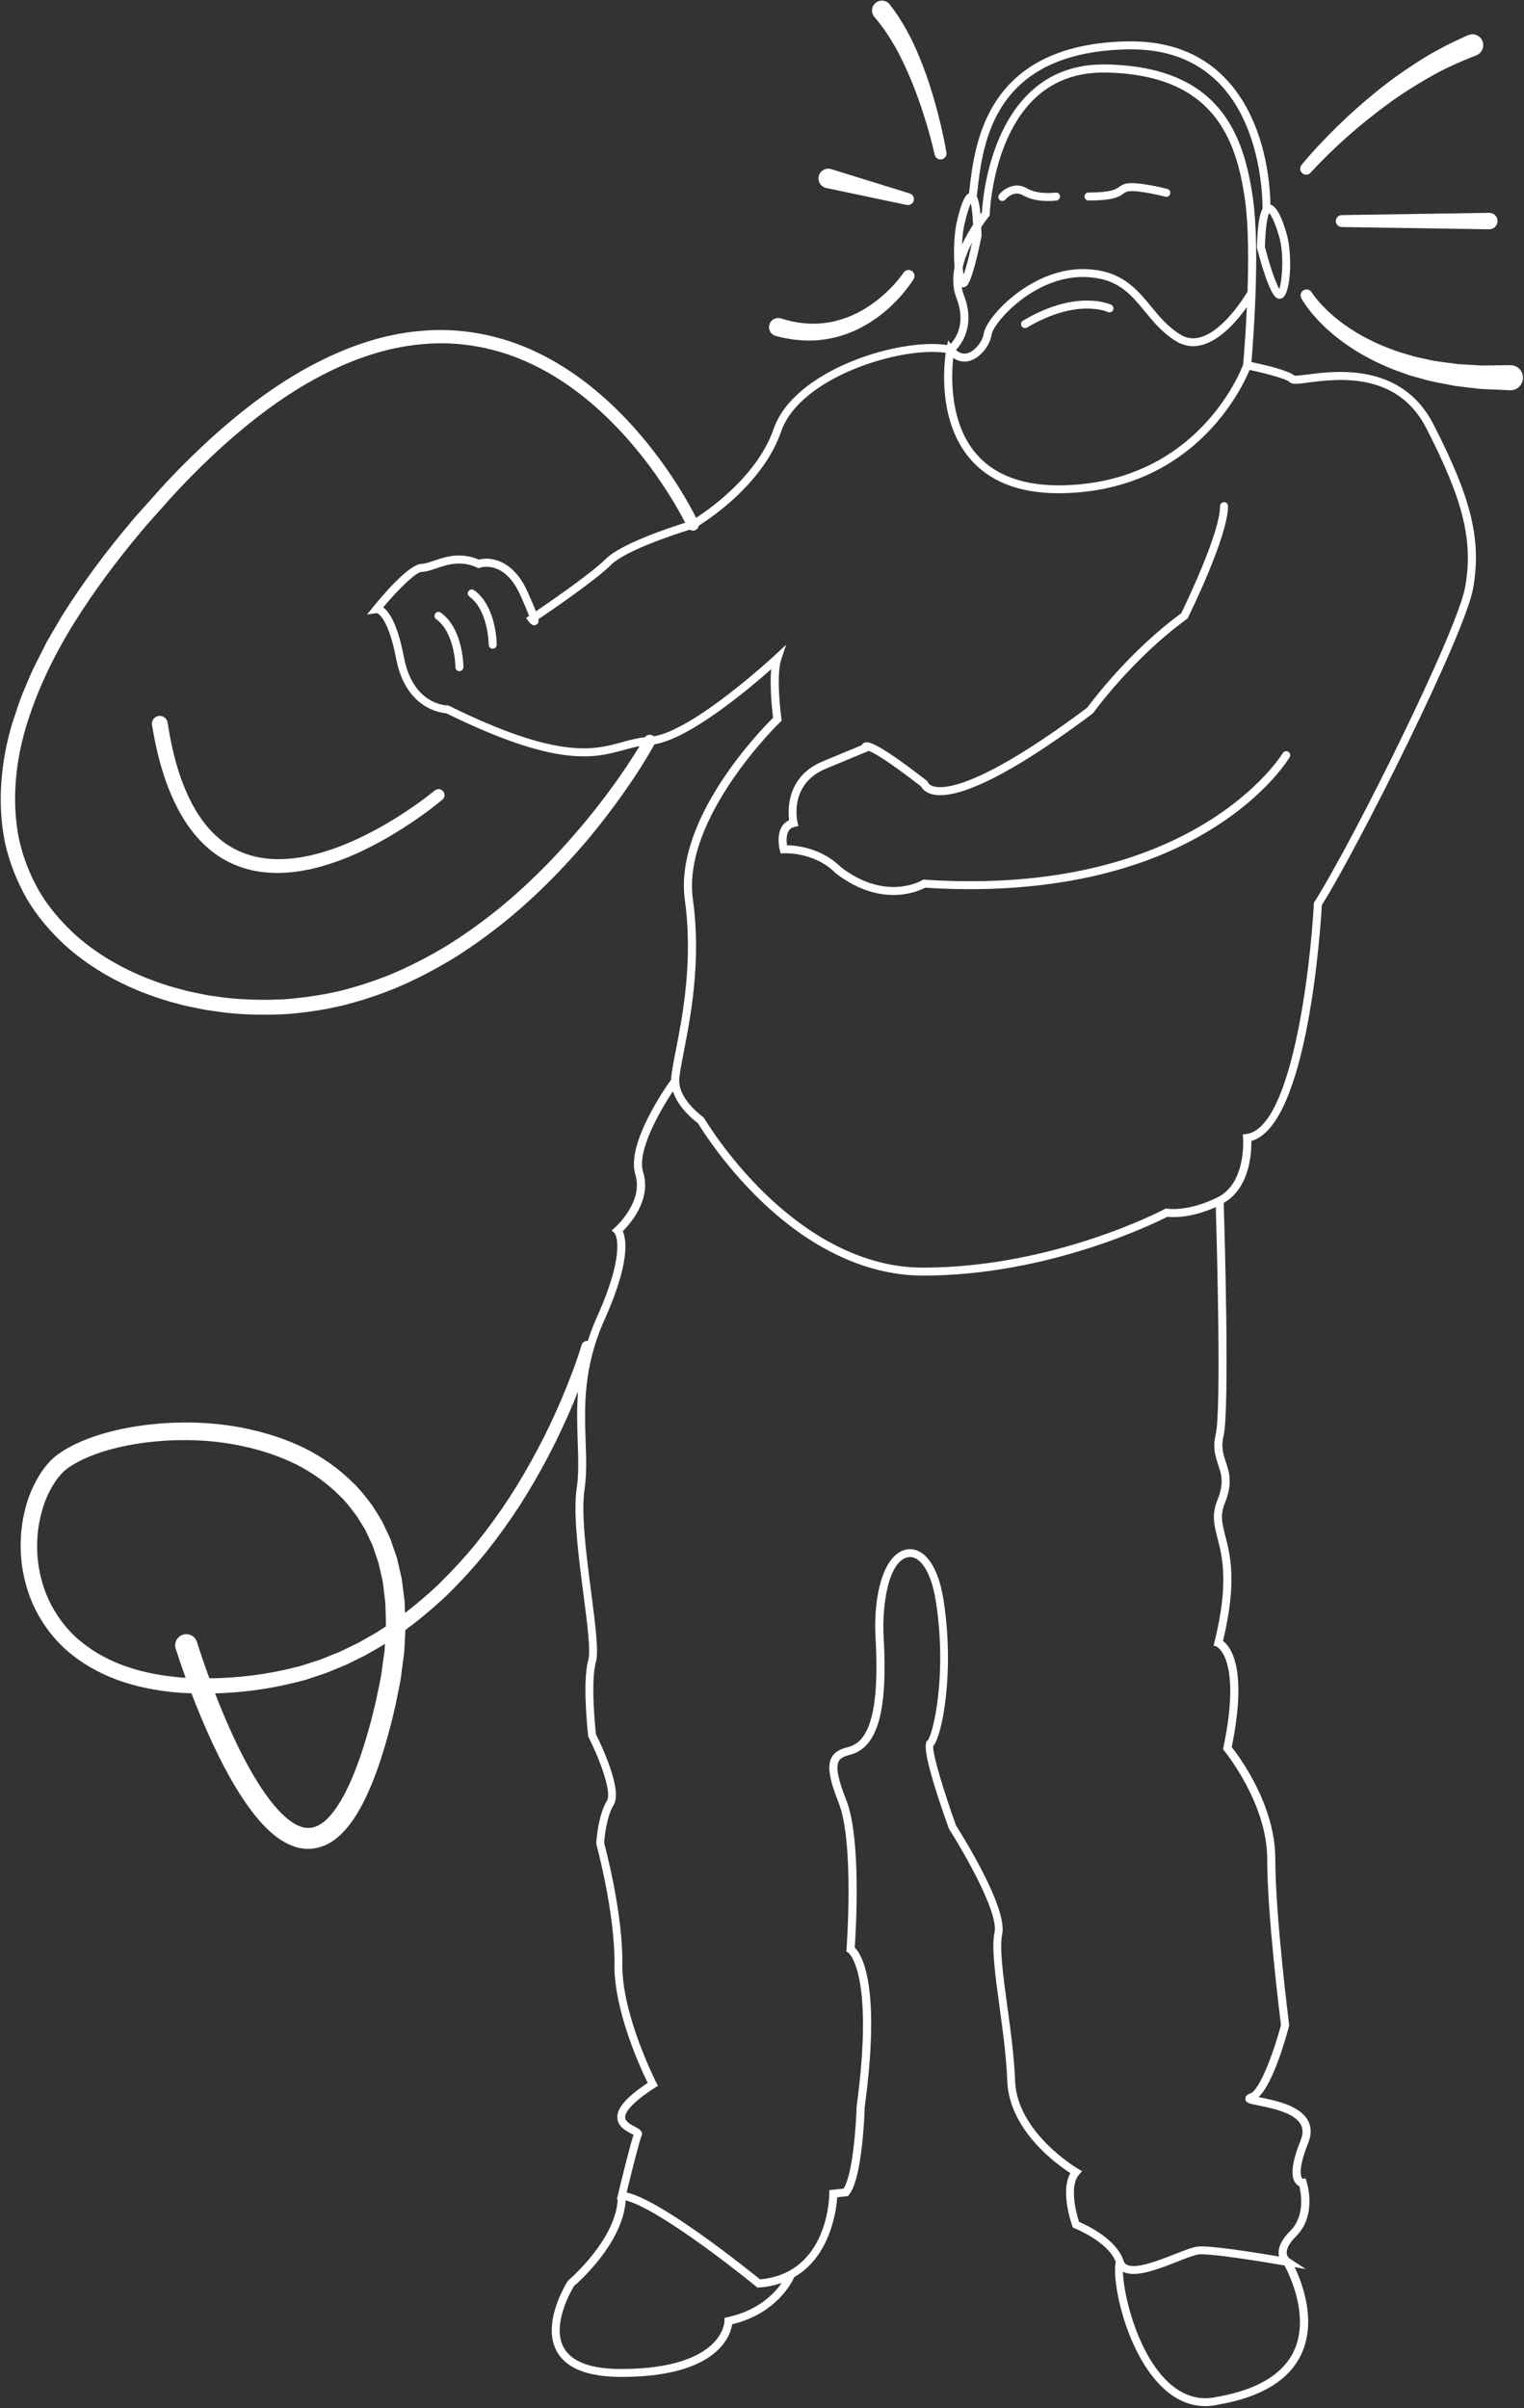 <svg width="502" height="793" viewBox="0 0 502 793" fill="none" xmlns="http://www.w3.org/2000/svg">
<rect x="0" y="0" width="502" height="793" fill="#333333" stroke="none"/>
<path d="M364.91 102.737C364.81 102.694 354.755 98.087 338.31 107.857C338.096 107.986 337.868 108.043 337.639 108.043C337.197 108.043 336.755 107.814 336.513 107.401C336.142 106.773 336.341 105.975 336.969 105.604C354.612 95.12 365.581 100.155 366.037 100.369C366.693 100.683 366.964 101.467 366.65 102.124C366.351 102.765 365.566 103.051 364.91 102.737Z" fill="url(#paint0_linear)"/>
<path d="M383.866 64.769C383.78 64.754 375.793 62.686 372.085 62.971C371.058 63.057 370.73 63.285 370.116 63.727C368.69 64.754 366.907 66.024 358.549 66.024C357.822 66.024 357.237 65.439 357.237 64.711C357.237 63.984 357.822 63.399 358.549 63.399C366.066 63.399 367.52 62.358 368.59 61.588C369.318 61.074 370.131 60.49 371.885 60.347C376.035 60.033 384.18 62.13 384.522 62.215C385.221 62.401 385.649 63.114 385.463 63.813C385.278 64.526 384.565 64.954 383.866 64.769Z" fill="url(#paint1_linear)"/>
<path d="M348.051 66.023C347.937 66.038 346.825 66.195 345.227 66.195C342.917 66.195 339.636 65.867 336.983 64.312C333.903 62.501 331.292 65.581 331.178 65.71C330.722 66.266 329.895 66.366 329.324 65.895C328.768 65.439 328.682 64.612 329.139 64.041C330.551 62.315 334.273 59.662 338.31 62.044C341.975 64.198 347.609 63.428 347.681 63.413C348.394 63.313 349.064 63.813 349.164 64.526C349.264 65.253 348.765 65.909 348.051 66.023Z" fill="url(#paint2_linear)"/>
<path d="M162.29 213.632C161.563 213.632 160.978 213.047 160.978 212.319C160.978 212.205 160.892 201.037 154.631 196.487C154.046 196.06 153.918 195.232 154.346 194.648C154.774 194.063 155.587 193.934 156.186 194.362C163.531 199.697 163.617 211.806 163.617 212.319C163.602 213.033 163.018 213.632 162.29 213.632Z" fill="url(#paint3_linear)"/>
<path d="M151.322 221.019C150.595 221.019 150.01 220.435 150.01 219.707C150.01 219.593 149.924 208.425 143.663 203.875C143.078 203.447 142.95 202.62 143.377 202.035C143.805 201.451 144.618 201.322 145.217 201.75C152.563 207.085 152.648 219.194 152.648 219.707C152.634 220.435 152.049 221.019 151.322 221.019Z" fill="url(#paint4_linear)"/>
<path d="M271.046 250.701L283.783 245.424C283.897 245.196 284.068 244.967 284.324 244.796C285.337 244.083 287.006 242.899 305.263 257.077L305.562 257.362L305.69 257.704C305.705 257.733 306.033 258.531 307.53 258.959C310.996 259.943 322.863 259.401 358.15 233.015C359.505 231.161 371.928 214.502 389.086 201.95C390.498 199.069 401.88 175.507 401.88 166.664C401.88 165.936 402.465 165.351 403.192 165.351C403.92 165.351 404.504 165.936 404.504 166.664C404.504 176.662 391.839 202.321 391.297 203.405L391.154 203.69L390.898 203.876C372.998 216.884 360.289 234.527 360.161 234.712L359.876 234.998C326.115 260.272 312.194 263.295 306.475 261.384C304.549 260.742 303.708 259.601 303.366 258.959C291.941 250.088 287.691 247.834 286.179 247.264L272.044 253.126C259.878 258.175 262.573 270.213 262.688 270.726L263.001 272.024L261.689 272.31C260.819 272.495 260.191 272.923 259.778 273.607C258.965 274.934 259.036 277.002 259.222 278.343C262.26 278.4 270.546 279.17 276.979 285.546C291.67 296.828 303.266 290.153 303.751 289.867L304.107 289.653L304.521 289.682C393.337 295.587 422.262 248.49 422.533 248.02C422.904 247.392 423.702 247.192 424.33 247.549C424.958 247.92 425.157 248.719 424.801 249.346C424.501 249.845 417.313 261.84 398.785 273.222C368.134 292.035 330.793 294.018 304.735 292.321C303.537 292.948 299.729 294.717 294.28 294.717C289.131 294.717 282.542 293.148 275.31 287.571L275.182 287.457C268.193 280.468 258.323 280.967 258.223 280.981L257.139 281.038L256.868 279.997C256.811 279.812 255.67 275.276 257.524 272.238C258.109 271.283 258.922 270.569 259.921 270.127C259.478 266.504 259.193 255.608 271.046 250.701Z" fill="url(#paint5_linear)"/>
<path d="M205.279 261.298C201.542 266.576 197.605 271.71 193.455 276.66C185.097 286.515 175.94 295.743 165.813 303.888C160.75 307.953 155.473 311.747 149.967 315.212C144.433 318.621 138.671 321.688 132.709 324.355C126.733 326.994 120.528 329.09 114.195 330.773C107.848 332.399 101.344 333.384 94.826 333.911C88.294 334.296 81.733 334.225 75.215 333.569C73.589 333.426 71.977 333.141 70.351 332.927L67.926 332.585L65.516 332.114C63.918 331.772 62.307 331.486 60.709 331.116L55.96 329.846C43.394 326.209 31.327 320.19 21.457 311.304C16.594 306.812 12.215 301.734 8.835 295.986C5.54 290.195 3.058 283.948 1.632 277.444C-1.007 264.379 0.291 250.844 3.985 238.321C5.055 235.24 5.982 232.088 7.166 229.05C8.45 226.054 9.619 223.002 11.017 220.064L15.41 211.364L20.316 202.963C27.191 191.98 34.95 181.611 43.266 171.755C45.319 169.273 47.544 166.934 49.67 164.51C51.838 162.113 53.92 159.674 56.188 157.364C60.595 152.657 65.273 148.179 70.037 143.814C79.665 135.185 90.005 127.212 101.459 120.965C112.855 114.732 125.435 110.068 138.628 108.97C151.778 107.729 165.243 110.382 177.067 116.115C188.948 121.82 199.231 130.264 207.989 139.849C212.368 144.656 216.404 149.776 220.084 155.11C223.464 160.06 226.574 165.123 229.312 170.529C234.447 167.177 249.651 156.266 254.828 141.247C261.546 121.763 296.248 111.195 311.995 113.619L312.294 112.093L313.178 113.206C314.933 111.309 318.242 106.345 315.047 98.13C313.777 94.878 313.763 91.383 314.434 87.989C313.991 83.068 314.391 76.664 315.047 73.626C316.701 65.981 318.17 64.084 319.197 63.656L319.297 62.743C321.08 47.097 324.803 14.534 371.329 13.621C384.493 13.379 395.219 17.316 403.192 25.36C417.241 39.523 418.411 61.745 418.468 67.393C419.623 67.65 421.634 69.219 423.916 77.363C425.614 83.439 425.371 96.603 422.333 98.172C422.091 98.301 421.791 98.372 421.492 98.372C420.95 98.372 420.336 98.13 419.809 97.459C417.256 94.279 414.389 82.968 414.061 81.699L414.018 81.528V81.342C414.232 74.039 414.888 70.459 415.872 68.748C415.872 68.705 415.843 68.677 415.858 68.634C415.872 68.377 416.414 42.404 401.352 27.214C393.907 19.697 383.823 15.989 371.414 16.26C327.185 17.116 323.776 46.997 321.936 63.043L321.751 64.683C322.264 65.624 322.678 67.364 322.977 70.545C323.163 70.302 323.319 70.117 323.434 69.96C323.705 64.968 327.17 21.224 363.455 21.224C363.712 21.224 363.969 21.224 364.226 21.224C401.68 21.865 409.767 44.073 412.763 65.724C415.116 82.74 412.763 112.821 412.221 119.225C416.086 120.038 424.273 121.906 426.441 123.717C427.04 123.789 428.894 123.561 430.534 123.347C439.862 122.134 461.685 119.282 472.182 139.749C484.719 164.182 488.014 177.788 485.261 193.649C482.609 208.91 447.336 279.084 435.412 298.054C435.07 304.13 430.934 370.553 412.178 375.73C412.263 379.496 411.764 391.149 403.092 396.126C403.335 404.085 405.103 464.132 403.035 472.89C402.165 476.584 402.95 478.952 403.791 481.448C404.889 484.728 406.13 488.437 403.463 494.969C401.851 498.934 402.55 501.644 403.606 505.752C405.26 512.184 407.514 520.956 402.85 540.368C405.417 542.279 411.023 549.553 405.717 575.312C408.141 578.365 420.08 594.311 420.08 612.139C420.08 630.995 424.587 666.339 424.629 666.695L424.658 666.952L424.601 667.195C423.731 670.547 419.523 685.851 414.574 690.586C414.759 690.629 414.945 690.657 415.13 690.7C419.98 691.67 428.11 693.282 430.834 698.288C431.989 700.427 432.032 702.909 430.934 705.662C427.71 713.735 428.366 716.359 428.794 717.115C428.965 717.415 429.137 717.472 429.122 717.486L430.035 717.329L430.377 718.399C430.52 718.841 433.886 729.467 426.94 736.399C424.216 739.123 423.745 740.963 423.845 742.004C423.945 743.131 424.715 743.687 424.729 743.701L430.135 747.21L426.427 746.554C428.923 751.717 433.729 764.154 428.723 775.08C424.772 783.68 415.644 789.314 401.652 791.782C400.069 792.153 398.528 792.338 397.016 792.338C391.425 792.338 386.262 789.842 381.627 784.879C370.658 773.14 366.18 751.189 367.52 744.885C365.067 738.196 354.085 733.831 353.971 733.789L353.414 733.575L353.215 733.018C353.029 732.519 349.15 721.651 352.573 715.617C348.009 712.665 332.391 701.426 331.792 685.266C331.506 677.421 330.294 668.578 329.224 660.762C327.798 650.279 326.557 641.222 327.598 636.272C328.968 629.783 317.286 609.586 312.665 602.355L312.537 602.098C302.881 575.198 304.877 573.644 305.591 573.087C307.217 571.39 312.137 551.85 308.243 527.175C306.589 516.734 302.652 512.413 299.472 512.741C292.668 513.468 290.457 528.615 291.071 539.127C292.469 563.531 289.088 575.469 280.088 577.823C277.792 578.422 276.765 579.021 276.252 580.019C275.267 581.973 276.066 586.01 278.748 592.742C283.782 605.336 281.914 636.23 281.557 641.336C283.882 643.618 290.258 653.745 284.838 693.809C284.752 696.534 283.996 717.514 279.646 722.763L279.304 723.177L275.781 723.562C275.481 727.884 273.556 742.974 261.632 749.863C260.662 752.002 255.485 761.944 241.179 765.381C240.566 769.346 236.158 782.725 204.609 782.725C193.598 782.725 186.466 779.887 183.399 774.31C178.293 764.996 186.609 751.788 186.965 751.232L187.222 750.933C187.379 750.79 202.769 737.682 203.482 724.275L203.182 724.261L203.553 722.735C204.238 719.896 207.433 706.689 208.688 703.009C208.474 702.895 208.217 702.752 208.003 702.652C206.306 701.768 203.482 700.299 203.339 697.389C203.196 694.209 206.377 690.543 213.352 685.908C211.041 681.187 202.198 662.103 202.398 646.784C202.612 630.054 196.507 607.59 196.45 607.361L196.393 607.162L196.407 606.948C196.422 606.577 196.906 597.891 199.93 592.984C201.656 590.203 197.434 579.064 193.868 572.046L193.769 571.832L193.74 571.604C193.655 570.877 191.729 553.704 193.783 546.644C194.624 543.763 193.426 534.535 192.157 524.779C190.545 512.37 188.734 498.307 189.96 490.134C190.674 485.441 190.488 480.292 190.303 474.844C190.117 469.638 189.932 464.118 190.417 458.185C189.918 459.454 189.404 460.709 188.876 461.964C186.437 467.798 183.742 473.546 180.818 479.151C177.88 484.771 174.728 490.262 171.304 495.597C167.853 500.917 164.144 506.08 160.194 511.058C156.2 516.007 151.892 520.699 147.343 525.178C142.978 529.3 138.4 533.208 133.536 536.745L133.465 538.1L133.208 542.95L133.137 544.162L132.98 545.36L132.666 547.756L132.038 552.549C131.525 555.715 130.783 558.839 130.17 561.991C128.772 568.21 127.089 574.343 125.064 580.447C124.037 583.485 122.91 586.523 121.584 589.504C120.286 592.499 118.802 595.452 116.948 598.304C116.021 599.731 114.994 601.128 113.825 602.469C113.254 603.14 112.569 603.767 111.942 604.409C111.2 604.994 110.558 605.65 109.717 606.163C108.162 607.276 106.237 608.146 104.183 608.559C102.129 608.973 99.932 608.916 97.978 608.374C96.024 607.846 94.284 607.005 92.715 606.035C91.175 605.037 89.777 603.924 88.522 602.74C85.983 600.373 83.887 597.777 81.933 595.109C78.082 589.775 74.958 584.127 72.091 578.408C69.253 572.674 66.714 566.84 64.361 560.935C63.918 559.823 63.49 558.71 63.062 557.598C62.021 557.569 60.98 557.541 59.939 557.484C53.521 557.027 47.088 555.972 40.869 553.961C34.665 551.95 28.689 548.926 23.511 544.747C18.291 540.625 14.14 535.162 11.245 529.172C8.45 523.124 6.909 516.506 6.824 509.874C6.738 508.219 6.881 506.551 6.952 504.896C7.152 503.241 7.294 501.587 7.637 499.961C8.25 496.695 9.163 493.457 10.56 490.376C11.944 487.295 13.641 484.343 16.009 481.69C18.534 478.866 21.543 477.24 24.51 475.685C30.543 472.804 36.847 471.093 43.209 469.966C49.584 468.853 56.031 468.368 62.478 468.44C68.925 468.497 75.386 469.196 81.733 470.565C88.066 471.934 94.313 473.96 100.218 476.826C106.094 479.75 111.585 483.587 116.278 488.265C118.702 490.547 120.714 493.215 122.696 495.868L125.335 500.104C125.805 500.788 126.119 501.573 126.49 502.314L127.56 504.554C127.902 505.31 128.287 506.037 128.601 506.807L129.414 509.146L130.227 511.486C130.498 512.27 130.798 513.04 130.94 513.853L132.053 518.66L132.324 519.858L132.481 521.07L132.794 523.509L133.108 525.948C133.208 526.761 133.336 527.574 133.322 528.387L133.408 531.154C137.159 528.287 140.739 525.207 144.19 521.983C148.612 517.676 152.82 513.14 156.742 508.348C160.621 503.527 164.273 498.506 167.682 493.314C171.062 488.108 174.186 482.746 177.095 477.254C180.005 471.763 182.672 466.143 185.097 460.424C187.507 454.719 189.761 448.857 191.544 443.009L191.558 442.952C191.829 442.039 192.713 441.483 193.626 441.568C194.453 438.987 195.452 436.334 196.678 433.595C206.591 411.488 202.512 406.168 202.498 406.168L201.499 405.169L202.555 404.242C202.655 404.156 212.097 395.784 209.272 386.727C206.192 376.8 219.071 358.301 221.068 355.52C221.139 353.394 221.753 350.257 222.594 345.992C224.762 334.938 228.371 316.453 225.604 296.585C221.881 269.927 250.407 240.56 254.643 236.367C254.358 234.042 253.488 226.183 254.03 220.364C246.684 226.867 227.272 243.213 215.562 245.11C212.439 250.758 208.973 256.064 205.279 261.298ZM421.406 95.163C422.319 92.439 423.032 83.924 421.392 78.09C420.137 73.597 418.81 70.959 418.083 70.188C417.698 70.887 416.899 73.312 416.656 81.257C417.441 84.409 419.609 92.082 421.406 95.163ZM78.467 575.255C81.177 580.761 84.143 586.152 87.609 591.016C89.349 593.426 91.204 595.737 93.257 597.663C94.27 598.632 95.34 599.474 96.424 600.201C97.522 600.886 98.62 601.414 99.704 601.713C101.844 602.269 103.826 601.884 105.852 600.515C107.877 599.203 109.674 596.978 111.243 594.61C112.826 592.214 114.195 589.561 115.408 586.794C116.649 584.056 117.718 581.203 118.717 578.308C120.685 572.517 122.368 566.541 123.737 560.522C124.336 557.512 125.064 554.531 125.577 551.507L126.205 546.972L126.519 544.704L126.676 543.563L126.747 542.422L126.818 541.324C126.091 541.794 125.349 542.251 124.579 542.664L120.414 545.061L116.107 547.186L113.953 548.241L111.728 549.154L107.264 550.98L102.685 552.492L100.403 553.248L98.064 553.847C89.107 556.143 80.021 557.384 70.85 557.641C73.147 563.617 75.685 569.536 78.467 575.255ZM127.089 533.322L126.961 528.786C126.975 528.031 126.861 527.289 126.775 526.533L126.504 524.294L126.233 522.054L126.091 520.942L125.848 519.844L124.864 515.479C124.736 514.737 124.465 514.053 124.222 513.34L123.509 511.229L122.796 509.118C122.525 508.433 122.183 507.777 121.869 507.107L120.927 505.096C120.599 504.44 120.343 503.726 119.915 503.127L117.59 499.362C115.821 497.009 114.081 494.612 111.928 492.587C107.763 488.408 102.871 484.914 97.536 482.218C92.159 479.579 86.411 477.654 80.492 476.341C74.573 475.029 68.497 474.33 62.407 474.245C56.316 474.145 50.197 474.573 44.207 475.586C38.231 476.613 32.312 478.196 27.006 480.72C24.438 482.018 21.828 483.502 20.16 485.398C18.32 487.41 16.822 489.948 15.624 492.573C14.412 495.211 13.584 498.05 13.028 500.945C12.7 502.386 12.572 503.855 12.386 505.324C12.315 506.793 12.172 508.276 12.244 509.745C12.272 515.65 13.627 521.541 16.052 526.875C18.591 532.167 22.171 536.988 26.792 540.668C31.37 544.405 36.733 547.186 42.438 549.069C48.158 550.966 54.177 551.978 60.267 552.449C60.552 552.463 60.852 552.477 61.151 552.492C60.01 549.34 58.912 546.173 57.871 542.921C57.258 540.996 58.327 538.928 60.253 538.314C62.178 537.701 64.246 538.771 64.86 540.696L64.888 540.767C66.158 544.747 67.527 548.726 68.967 552.677C78.338 552.591 87.795 551.422 96.809 549.154L99.034 548.598L101.216 547.899L105.581 546.487L109.845 544.775L111.97 543.92L114.039 542.921L118.175 540.91L122.183 538.642C123.538 537.915 124.821 537.073 126.105 536.232C126.433 536.018 126.775 535.804 127.103 535.59V535.576C127.146 534.834 127.103 534.078 127.089 533.322ZM216.775 157.392C213.166 152.201 209.23 147.251 204.965 142.602C196.436 133.345 186.509 125.286 175.227 119.938C163.987 114.561 151.393 112.136 139.013 113.348C126.604 114.418 114.609 118.825 103.612 124.873C92.573 130.92 82.489 138.708 73.075 147.166C68.411 151.459 63.833 155.852 59.497 160.502C57.272 162.77 55.204 165.194 53.078 167.548C50.982 169.944 48.8 172.254 46.774 174.708C38.587 184.435 30.971 194.633 24.267 205.373C17.606 216.127 12.087 227.595 8.492 239.604C4.969 251.599 3.828 264.322 6.282 276.417C7.608 282.436 9.904 288.184 12.942 293.533C16.08 298.838 20.145 303.531 24.681 307.724C33.895 315.997 45.334 321.716 57.315 325.168L61.85 326.38C63.376 326.737 64.917 327.008 66.443 327.336L68.739 327.792L71.064 328.106C72.619 328.306 74.159 328.577 75.728 328.705C81.961 329.319 88.251 329.376 94.498 329.005C100.731 328.463 106.936 327.578 113.012 326.052C119.073 324.469 125.035 322.487 130.798 319.976C136.546 317.437 142.122 314.499 147.499 311.219C152.848 307.881 157.997 304.216 162.946 300.293C172.831 292.406 181.845 283.42 190.089 273.793C194.225 268.986 198.162 263.994 201.884 258.859C204.979 254.595 207.96 250.173 210.67 245.695C209.016 246.008 207.404 246.436 205.75 246.893C195.965 249.617 183.813 252.997 147 234.883C144.889 234.726 133.607 233.1 130.512 217.012C127.874 203.291 124.451 201.993 124.108 201.893L120.913 202.349L123.01 199.753C125.691 196.444 134.734 185.676 138.913 185.676C139.883 185.676 141.224 185.219 142.778 184.692C146.544 183.408 151.664 181.682 157.769 184.292C161.52 183.265 169.008 184.264 173.772 194.861C175.07 197.742 175.954 199.811 176.525 201.308C181.688 197.799 194.938 188.657 199.474 184.107C204.423 179.158 219.941 173.952 225.703 172.14C223.108 167.105 220.041 162.128 216.775 157.392ZM409.496 120.038C409.596 118.825 410.281 110.966 410.723 101.111C407.614 105.489 402.108 111.993 395.875 113.619C392.894 114.389 390.056 113.976 387.446 112.393C382.967 109.654 379.986 106.046 377.119 102.565C372.284 96.689 368.105 91.612 357.665 91.226C340.735 90.613 327.199 106.302 326.643 110.168C326.158 113.519 323.12 117.813 319.34 118.84C317.472 119.353 315.632 119.011 313.991 117.87C313.35 123.775 312.722 139.064 321.494 149.362C327.698 156.651 337.497 160.159 350.547 159.803C394.292 158.576 408.541 122.591 409.496 120.038ZM319.782 66.979C319.212 68.177 318.413 70.516 317.614 74.196C317.215 76.065 316.987 78.29 316.901 80.543C318.042 78.033 319.369 75.779 320.538 73.982C320.353 70.031 320.039 68.006 319.782 66.979ZM317.101 88.131C317.186 89.016 317.286 89.8 317.4 90.456C318.399 87.746 319.483 83.168 320.167 79.916C318.898 82.398 317.728 85.236 317.101 88.131ZM410.138 66.124C407.3 45.571 399.626 24.49 364.169 23.891C363.926 23.891 363.669 23.891 363.427 23.891C348.579 23.891 337.796 31.578 331.364 46.74C326.4 58.436 326.029 70.402 326.015 70.516L326.001 70.973L325.716 71.329C325.673 71.372 324.603 72.684 323.22 74.767C323.248 75.637 323.291 76.55 323.305 77.577V77.719L323.277 77.862C323.034 79.131 320.823 90.399 318.869 93.566C318.399 94.336 317.785 94.607 317.243 94.607C317.087 94.607 316.944 94.564 316.801 94.521C316.944 95.434 317.158 96.347 317.5 97.217C321.266 106.887 317.015 112.963 314.89 115.231C316.06 116.315 317.329 116.686 318.655 116.329C321.266 115.616 323.705 112.25 324.047 109.825C324.817 104.434 339.864 87.96 357.765 88.63C369.389 89.058 374.352 95.092 379.159 100.925C381.898 104.248 384.722 107.672 388.829 110.182C390.826 111.408 392.923 111.708 395.219 111.109C402.864 109.126 409.796 97.93 410.937 96.033C411.265 85.721 411.265 74.268 410.138 66.124ZM383.495 783.139C388.701 788.701 394.592 790.769 401.067 789.257C414.218 786.932 422.704 781.798 426.27 774.039C431.49 762.671 424.629 748.836 423.118 746.026C414.688 744.557 398.771 742.033 394.962 742.375C393.622 742.489 390.855 743.573 387.917 744.728C381.484 747.253 374.196 750.105 370.145 748.194C370.045 748.151 369.974 748.08 369.874 748.037C370.074 755.497 374.238 773.226 383.495 783.139ZM189.062 752.83C188.163 754.299 181.602 765.624 185.696 773.069C188.263 777.747 194.624 780.115 204.594 780.115C222.223 780.115 230.553 775.75 234.447 772.099C238.54 768.248 238.64 764.483 238.64 764.326V763.27L239.681 763.042C249.694 760.888 255 755.369 257.496 751.774C255.285 752.544 252.817 753.072 250.036 753.272L249.508 753.315L249.109 752.987C240.081 745.584 215.677 726.857 206.092 724.603C205.236 738.467 190.873 751.261 189.062 752.83ZM205.136 405.44C206.334 408.079 207.618 415.681 199.103 434.637C192.057 450.34 192.514 463.319 192.913 474.758C193.113 480.335 193.284 485.598 192.542 490.533C191.358 498.335 193.155 512.199 194.738 524.436C196.151 535.348 197.263 543.977 196.279 547.385C194.496 553.533 196.079 569.008 196.293 571.091C198.048 574.585 205.179 589.461 202.127 594.396C199.688 598.347 199.089 605.607 199.003 606.905C199.673 609.387 205.208 630.425 204.994 646.841C204.78 663.429 216.076 685.565 216.176 685.794L216.718 686.849L215.719 687.491C207.062 693.082 205.864 696.02 205.921 697.29C205.992 698.687 207.832 699.643 209.173 700.342C210.328 700.941 212.082 701.854 211.298 703.423C210.742 704.549 208.131 714.862 206.406 721.979C218.044 724.589 246.399 747.396 250.336 750.605C272.757 748.594 273.156 723.462 273.171 722.392V721.223L277.878 720.709C280.873 716.145 282 699.8 282.171 693.681L282.185 693.538C288.104 649.722 279.518 643.09 279.475 643.047L278.79 642.634L278.847 641.835C278.876 641.478 281.429 606.648 276.266 593.74C273.199 586.052 272.472 581.602 273.855 578.864C274.996 576.625 277.293 575.854 279.375 575.312C284.068 574.086 290.101 569.022 288.404 539.313C287.605 525.492 291.042 511.043 299.144 510.173C303.423 509.731 308.743 513.839 310.782 526.818C314.533 550.58 310.297 571.804 307.416 574.97C307.031 577.224 310.868 589.889 314.904 601.128C317.001 604.423 331.934 628.285 330.123 636.886C329.167 641.407 330.437 650.664 331.777 660.491C332.861 668.364 334.074 677.279 334.373 685.252C335.001 702.31 354.855 714.063 355.055 714.177L356.424 714.976L355.383 716.174C352.33 719.697 354.242 728.069 355.44 731.663C357.95 732.733 367.777 737.312 370.088 744.472C370.302 745.128 370.673 745.57 371.272 745.841C374.31 747.267 381.627 744.4 386.961 742.304C390.341 740.977 393.008 739.922 394.734 739.779C398.928 739.408 414.717 741.961 421.306 743.074C421.249 742.86 421.221 742.632 421.192 742.389C420.95 740.022 422.233 737.397 425.043 734.602C429.935 729.709 428.566 722.178 428.01 719.925C427.525 719.711 427.026 719.34 426.626 718.755C425.015 716.402 425.614 711.824 428.438 704.749C429.251 702.738 429.251 701.055 428.48 699.614C426.355 695.678 418.696 694.166 414.574 693.339C411.465 692.725 410.309 692.497 410.224 691.171C410.138 689.973 411.379 689.545 411.793 689.402C414.988 688.318 419.623 675.638 421.948 666.838C421.534 663.586 417.412 630.368 417.412 612.197C417.412 593.755 403.406 576.724 403.264 576.553L402.85 576.068L402.978 575.441C409.097 546.373 400.882 542.308 400.839 542.279L399.755 541.866L400.04 540.739C404.847 521.313 402.636 512.741 401.024 506.465C399.926 502.186 399.056 498.806 400.996 494.042C403.292 488.408 402.308 485.47 401.267 482.346C400.354 479.608 399.398 476.769 400.454 472.348C402.351 464.361 400.81 408.778 400.482 397.496C392.181 401.204 386.176 400.89 384.493 400.691C380.457 402.759 345.413 420.06 303.993 420.06C291.199 420.06 271.445 415.667 249.993 394.771C238.212 383.29 230.967 371.637 229.854 369.825C228.642 368.941 223.379 364.819 221.667 359.356C217.074 366.245 209.757 379.239 211.84 385.943C214.664 395 207.618 402.987 205.136 405.44ZM255.185 215.814L258.951 212.305L257.325 217.197C255.499 222.66 257.367 236.538 257.382 236.666L257.467 237.322L256.982 237.779C256.654 238.092 224.491 269.343 228.242 296.2C231.081 316.496 227.401 335.252 225.219 346.477C224.391 350.727 223.735 354.079 223.735 355.948C223.735 362.28 231.509 367.757 231.58 367.814L231.822 367.986L231.965 368.242C232.036 368.371 239.339 380.737 251.862 392.931C263.344 404.114 281.7 417.435 303.979 417.435C347.139 417.435 383.267 398.366 383.623 398.166L384.023 397.952L384.465 398.023C384.522 398.038 391.34 399.15 401.124 394.258C410.552 389.537 409.482 374.974 409.468 374.832L409.368 373.591L410.609 373.42C425.642 371.409 431.704 318.022 432.774 297.626L432.788 297.284L432.973 296.999C445.953 276.503 480.155 207.513 482.637 193.25C485.29 178.031 482.052 164.852 469.815 140.99C460.173 122.177 440.362 124.759 430.848 125.985C427.168 126.47 425.642 126.67 424.744 125.771C423.774 124.801 417.384 123.033 411.607 121.82C408.94 128.253 393.222 161.229 350.619 162.399C349.977 162.413 349.349 162.427 348.722 162.427C335.757 162.427 325.915 158.59 319.483 151.017C309.171 138.893 310.825 121.15 311.524 116.187C296.89 113.962 263.5 124.117 257.31 142.088C251.605 158.619 235.017 170.044 230.196 173.082C230.096 173.695 229.726 174.237 229.127 174.536C228.485 174.85 227.757 174.779 227.201 174.422C222.309 175.949 206.035 181.269 201.328 185.961C196.35 190.939 181.973 200.78 177.323 203.933C177.523 205.074 177.181 205.387 176.639 205.701C175.412 206.414 174.414 205.031 174.086 204.574L173.301 203.476L174.271 202.834C173.829 201.636 172.987 199.54 171.376 195.945C166.155 184.335 158.439 186.831 158.125 186.931L157.626 187.116L157.141 186.888C151.778 184.421 147.257 185.947 143.62 187.188C141.851 187.787 140.325 188.315 138.913 188.315C137.059 188.315 131.126 194.148 126.205 200.01C128.216 201.451 130.969 205.516 133.08 216.527C136.061 232.016 146.872 232.287 147.328 232.287H147.628L147.899 232.416C183.984 250.216 195.651 246.978 205.022 244.368C207.475 243.684 209.829 243.056 212.425 242.785C213.009 241.986 214.093 241.715 214.978 242.214C215.106 242.286 215.234 242.386 215.334 242.485C228.813 240.26 254.914 216.07 255.185 215.814Z" fill="url(#paint6_linear)"/>
<path d="M143.163 260.343L143.221 260.3C144.062 259.616 145.289 259.744 145.973 260.571C146.672 261.413 146.544 262.654 145.717 263.338C141.552 266.79 137.244 269.842 132.752 272.723C128.259 275.576 123.609 278.2 118.76 280.468C113.91 282.722 108.847 284.633 103.569 285.917C98.306 287.186 92.772 287.828 87.21 287.257C81.662 286.715 76.142 284.804 71.492 281.581C66.828 278.371 63.12 274.021 60.267 269.343C54.59 259.872 51.823 249.261 50.069 238.763V238.735C49.855 237.308 50.825 235.982 52.237 235.768C53.663 235.554 54.99 236.524 55.204 237.936V237.95C56.773 248.077 59.368 258.189 64.446 266.804C66.985 271.083 70.222 274.891 74.188 277.687C78.153 280.482 82.817 282.165 87.695 282.707C92.587 283.264 97.622 282.75 102.543 281.623C107.478 280.482 112.298 278.728 116.962 276.617C121.641 274.492 126.162 272.01 130.555 269.286C134.919 266.533 139.227 263.538 143.163 260.343Z" fill="url(#paint7_linear)"/>
<path d="M486.274 18.228L486.146 18.271C481.025 20.268 475.948 22.521 471.098 25.288C466.263 28.055 461.499 31.036 456.978 34.388C452.442 37.712 448.035 41.249 443.813 45C439.606 48.751 435.484 52.716 431.747 56.824L431.704 56.881C431.005 57.651 429.807 57.737 428.994 57.066C428.152 56.367 428.038 55.127 428.737 54.299C432.488 49.778 436.439 45.599 440.59 41.534C444.74 37.483 449.09 33.632 453.612 29.981C458.119 26.301 462.926 22.949 467.875 19.811C472.824 16.674 478.116 13.992 483.55 11.596C483.593 11.582 483.65 11.553 483.707 11.539C485.547 10.826 487.629 11.739 488.342 13.579C489.041 15.433 488.128 17.515 486.274 18.228Z" fill="url(#paint8_linear)"/>
<path d="M490.524 75.509L441.959 74.767C440.903 74.753 440.033 73.897 440.019 72.827C440.005 71.743 440.875 70.845 441.959 70.831L490.524 70.089C490.553 70.089 490.582 70.089 490.61 70.089C492.108 70.117 493.306 71.344 493.277 72.842C493.263 74.325 492.022 75.523 490.524 75.509Z" fill="url(#paint9_linear)"/>
<path d="M480.441 127.212L479.243 127.07L478.044 126.841C474.864 126.185 471.655 125.743 468.545 124.773C466.991 124.331 465.407 123.96 463.867 123.447L459.274 121.792C453.227 119.41 447.407 116.387 442.173 112.507C440.889 111.509 439.549 110.567 438.365 109.455L436.525 107.843L434.799 106.103C434.214 105.533 433.658 104.934 433.13 104.306C432.588 103.693 432.032 103.094 431.547 102.423C431.048 101.767 430.52 101.14 430.064 100.441C429.579 99.756 429.151 99.1 428.666 98.258C428.167 97.374 428.423 96.219 429.293 95.648C430.206 95.049 431.419 95.292 432.018 96.205L432.103 96.333C432.816 97.417 433.801 98.644 434.77 99.728C435.241 100.298 435.783 100.812 436.311 101.354C436.824 101.896 437.352 102.423 437.923 102.908L439.591 104.406L441.36 105.789C442.515 106.745 443.799 107.544 445.026 108.399C450.06 111.694 455.594 114.162 461.314 116.059L465.65 117.342C467.105 117.727 468.602 117.984 470.071 118.326C472.995 119.068 476.033 119.296 479.014 119.739L480.141 119.895L481.282 119.967L483.55 120.095L488.086 120.366L497.185 120.252H497.485C497.556 120.252 497.627 120.252 497.713 120.252C499.995 120.352 501.764 122.292 501.664 124.559C501.564 126.841 499.639 128.61 497.356 128.51L487.686 128.082L482.865 127.526L480.441 127.212Z" fill="url(#paint10_linear)"/>
<path d="M310.24 52.459C309.185 52.702 308.129 52.032 307.887 50.962L307.873 50.919C306.96 46.868 305.819 42.761 304.564 38.753C303.294 34.731 301.911 30.765 300.328 26.886C298.716 23.021 296.99 19.227 294.979 15.633C292.939 12.067 290.686 8.658 288.09 5.677L288.033 5.606C288.004 5.563 287.962 5.52 287.933 5.477C286.82 4.065 287.077 2.011 288.489 0.899C289.901 -0.214 291.955 0.043 293.068 1.455C298.73 8.701 302.31 16.831 305.22 25.018C306.66 29.125 307.887 33.29 308.971 37.469C310.055 41.677 310.996 45.842 311.738 50.178C311.923 51.219 311.267 52.217 310.24 52.459Z" fill="url(#paint11_linear)"/>
<path d="M300.998 65.966C300.77 67.036 299.728 67.721 298.659 67.493L272.158 61.902C272.058 61.887 271.958 61.859 271.873 61.83C270.175 61.303 269.22 59.505 269.748 57.808C270.275 56.111 272.072 55.155 273.77 55.683L299.643 63.699C300.613 63.97 301.212 64.954 300.998 65.966Z" fill="url(#paint12_linear)"/>
<path d="M279.589 104.306C283.155 102.894 286.507 100.826 289.559 98.358C292.568 95.905 295.421 92.938 297.575 89.857L297.66 89.743C298.259 88.888 299.443 88.645 300.327 89.216C301.24 89.8 301.511 91.027 300.926 91.94C298.502 95.705 295.692 98.843 292.454 101.753C289.217 104.605 285.565 107.073 281.543 108.884C279.532 109.768 277.435 110.51 275.282 111.066C273.128 111.58 270.917 111.936 268.692 112.079C264.242 112.336 259.778 111.78 255.513 110.624C255.485 110.61 255.428 110.596 255.399 110.596C253.816 110.097 252.946 108.399 253.445 106.816C253.944 105.233 255.641 104.363 257.225 104.862H257.253C260.904 106.017 264.684 106.659 268.478 106.588C270.375 106.559 272.258 106.317 274.126 105.96C275.981 105.561 277.806 105.005 279.589 104.306Z" fill="url(#paint13_linear)"/>
<defs>
<linearGradient id="paint0_linear" x1="-233.601" y1="148.398" x2="322.748" y2="118.235" gradientUnits="userSpaceOnUse">
<stop stop-color="#E50058"/>
<stop offset="0.615" stop-color="white"/>
</linearGradient>
<linearGradient id="paint1_linear" x1="-171.812" y1="91.429" x2="342.861" y2="50.284" gradientUnits="userSpaceOnUse">
<stop stop-color="#E50058"/>
<stop offset="0.615" stop-color="white"/>
</linearGradient>
<linearGradient id="paint2_linear" x1="-51.65" y1="88.885" x2="319.334" y2="65.001" gradientUnits="userSpaceOnUse">
<stop stop-color="#E50058"/>
<stop offset="0.615" stop-color="white"/>
</linearGradient>
<linearGradient id="paint3_linear" x1="-24.138" y1="300.51" x2="150.347" y2="299.136" gradientUnits="userSpaceOnUse">
<stop stop-color="#E50058"/>
<stop offset="0.615" stop-color="white"/>
</linearGradient>
<linearGradient id="paint4_linear" x1="-35.106" y1="307.898" x2="139.379" y2="306.524" gradientUnits="userSpaceOnUse">
<stop stop-color="#E50058"/>
<stop offset="0.615" stop-color="white"/>
</linearGradient>
<linearGradient id="paint5_linear" x1="-2897.03" y1="870.426" x2="189.019" y2="805.532" gradientUnits="userSpaceOnUse">
<stop stop-color="#E50058"/>
<stop offset="0.615" stop-color="white"/>
</linearGradient>
<linearGradient id="paint6_linear" x1="-9093.51" y1="4257.88" x2="-191.234" y2="4168.2" gradientUnits="userSpaceOnUse">
<stop stop-color="#E50058"/>
<stop offset="0.615" stop-color="white"/>
</linearGradient>
<linearGradient id="paint7_linear" x1="-1753.77" y1="517.673" x2="10.642" y2="464.599" gradientUnits="userSpaceOnUse">
<stop stop-color="#E50058"/>
<stop offset="0.615" stop-color="white"/>
</linearGradient>
<linearGradient id="paint8_linear" x1="-700.141" y1="263.22" x2="404.142" y2="239.964" gradientUnits="userSpaceOnUse">
<stop stop-color="#E50058"/>
<stop offset="0.615" stop-color="white"/>
</linearGradient>
<linearGradient id="paint9_linear" x1="-556.679" y1="99.63" x2="395.18" y2="-51.364" gradientUnits="userSpaceOnUse">
<stop stop-color="#E50058"/>
<stop offset="0.615" stop-color="white"/>
</linearGradient>
<linearGradient id="paint10_linear" x1="-942.496" y1="276.236" x2="397.983" y2="228.479" gradientUnits="userSpaceOnUse">
<stop stop-color="#E50058"/>
<stop offset="0.615" stop-color="white"/>
</linearGradient>
<linearGradient id="paint11_linear" x1="-171.808" y1="285.273" x2="277.594" y2="281.87" gradientUnits="userSpaceOnUse">
<stop stop-color="#E50058"/>
<stop offset="0.615" stop-color="white"/>
</linearGradient>
<linearGradient id="paint12_linear" x1="-318.752" y1="120.935" x2="256.244" y2="96.614" gradientUnits="userSpaceOnUse">
<stop stop-color="#E50058"/>
<stop offset="0.615" stop-color="white"/>
</linearGradient>
<linearGradient id="paint13_linear" x1="-643.692" y1="215.542" x2="233.534" y2="186.328" gradientUnits="userSpaceOnUse">
<stop stop-color="#E50058"/>
<stop offset="0.615" stop-color="white"/>
</linearGradient>
</defs>
</svg>
